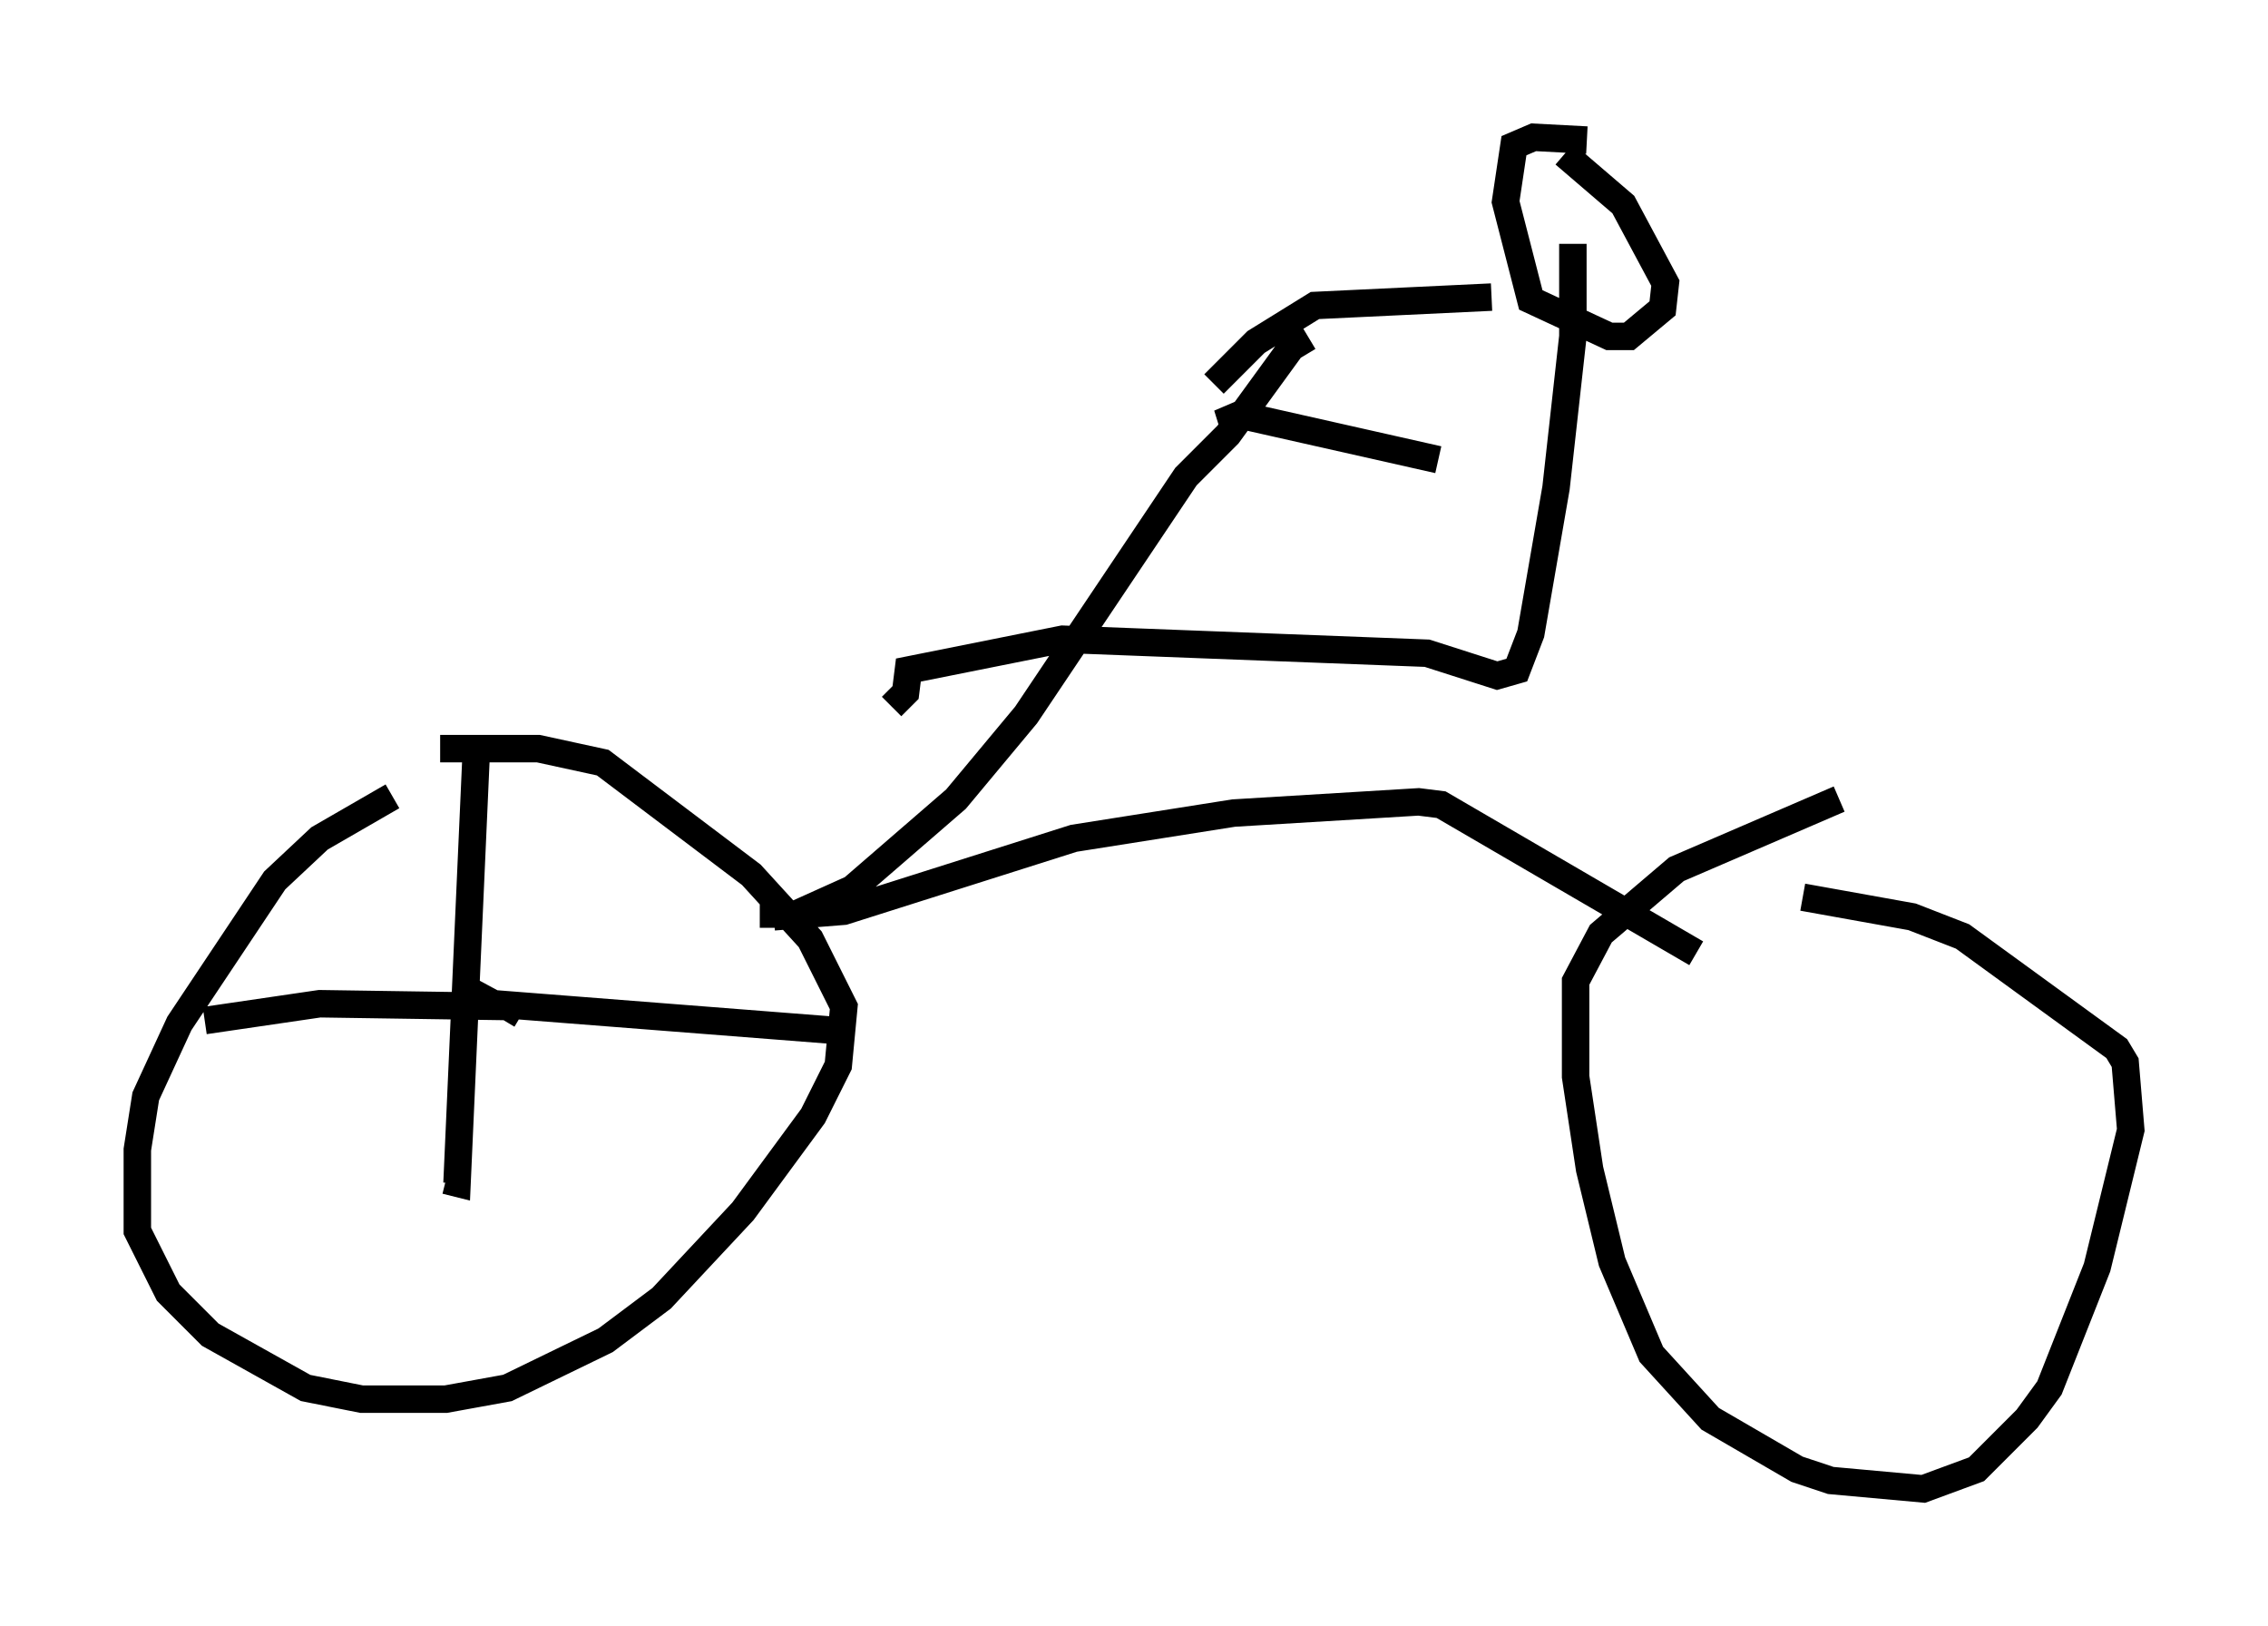 <?xml version="1.0" encoding="utf-8" ?>
<svg baseProfile="full" height="59.205" version="1.1" width="82.582" xmlns="http://www.w3.org/2000/svg" xmlns:ev="http://www.w3.org/2001/xml-events" xmlns:xlink="http://www.w3.org/1999/xlink"><defs /><rect fill="white" height="59.205" width="82.582" x="0" y="0" /><path d="M17.046, 28.684 m-2.756, 0.306 l-2.654, 1.531 -1.633, 1.531 l-3.471, 5.206 -1.225, 2.654 l-0.306, 1.94 0.0, 2.96 l1.123, 2.246 1.531, 1.531 l3.471, 1.94 2.042, 0.408 l3.063, 0.0 2.246, -0.408 l3.573, -1.735 2.042, -1.531 l2.96, -3.165 2.552, -3.471 l0.919, -1.838 0.204, -2.144 l-1.225, -2.45 -2.144, -2.348 l-5.41, -4.083 -2.348, -0.51 l-3.573, 0.0 m11.638, 6.023 l1.327, 0.0 2.042, -0.919 l3.777, -3.267 2.552, -3.063 l5.819, -8.677 1.531, -1.531 l2.45, -3.369 0.306, 0.51 m19.498, 16.129 l-5.921, 2.552 -2.756, 2.348 l-0.919, 1.735 0.0, 3.471 l0.51, 3.369 0.817, 3.369 l1.429, 3.369 2.144, 2.348 l3.165, 1.838 1.225, 0.408 l3.369, 0.306 1.94, -0.715 l1.838, -1.838 0.817, -1.123 l1.735, -4.39 1.225, -5.002 l-0.204, -2.45 -0.306, -0.51 l-5.615, -4.083 -1.838, -0.715 l-3.981, -0.715 m-37.465, 0.715 l2.552, -0.204 8.371, -2.654 l5.819, -0.919 6.738, -0.408 l0.817, 0.102 9.29, 5.41 m-4.492, -25.827 l0.0, 3.369 -0.613, 5.513 l-0.919, 5.308 -0.51, 1.327 l-0.715, 0.204 -2.552, -0.817 l-13.271, -0.51 -5.615, 1.123 l-0.102, 0.817 -0.51, 0.51 m25.317, -20.621 l-1.94, -0.102 -0.715, 0.306 l-0.306, 2.042 0.919, 3.573 l2.858, 1.327 0.715, 0.0 l1.225, -1.021 0.102, -0.919 l-1.531, -2.858 -2.144, -1.838 m-2.654, 5.206 l-6.431, 0.306 -2.144, 1.327 l-1.531, 1.531 m8.167, 2.756 l-7.248, -1.633 -0.715, 0.306 l0.51, -0.102 m-0.408, 17.661 l0.0, 0.0 m-27.154, -5.921 l-0.715, 16.027 -0.408, -0.102 m0.408, -7.146 l1.327, 0.715 13.067, 1.021 m-12.046, -0.613 l-0.51, -0.306 -6.84, -0.102 l-4.185, 0.613 " fill="none" stroke="black" stroke-width="1" /></svg>